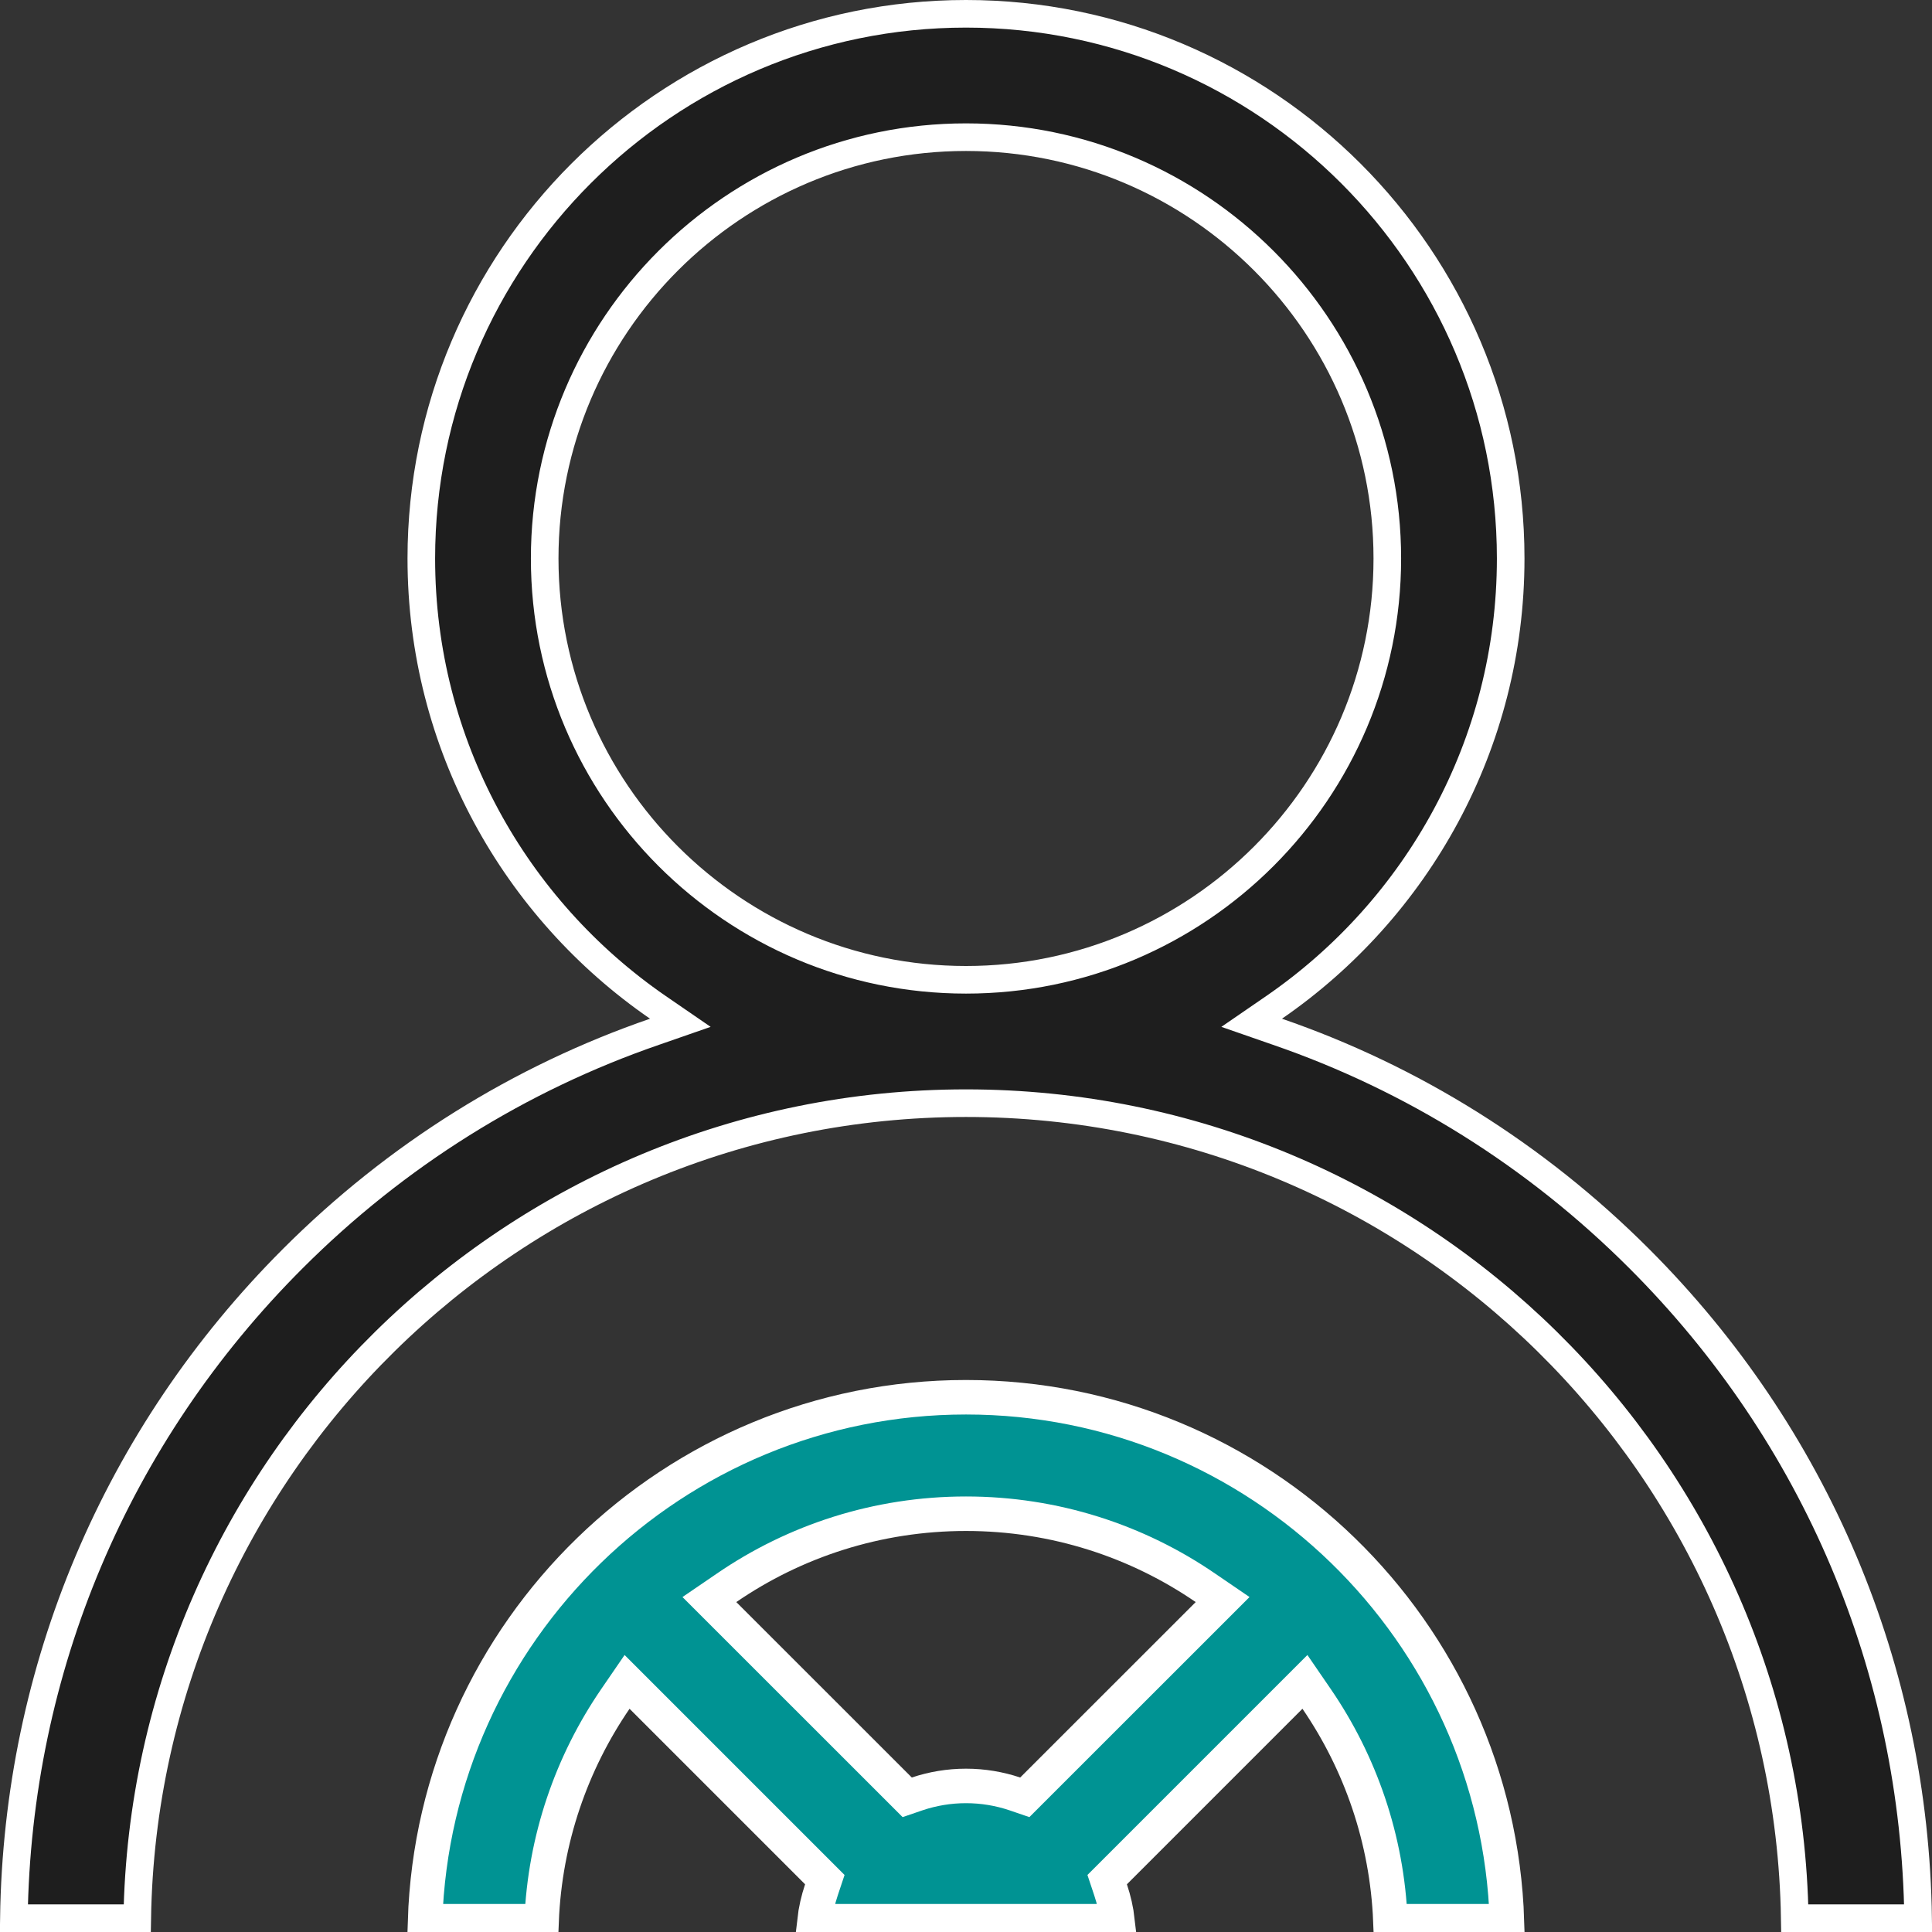 <svg width="28" height="28" viewBox="0 0 28 28" fill="none" xmlns="http://www.w3.org/2000/svg">
<rect x="0" y="0" width="28" height="28" fill="#333333" stroke="none"/>
<g clip-path="url(#clip0_141_685)">
<path d="M18.466 14.599L18.14 14.823L18.514 14.953C20.466 15.626 22.255 16.738 23.758 18.242C26.318 20.802 27.748 24.188 27.799 27.8H26.011C25.904 21.268 20.557 15.988 14 15.988C7.443 15.988 2.096 21.268 1.989 27.8H0.201C0.252 24.188 1.682 20.802 4.242 18.242C5.745 16.738 7.534 15.626 9.486 14.953L9.86 14.823L9.534 14.599C7.465 13.174 6.106 10.789 6.106 8.094C6.106 3.741 9.648 0.2 14 0.2C18.352 0.2 21.894 3.741 21.894 8.094C21.894 10.789 20.535 13.174 18.466 14.599ZM14 1.988C10.633 1.988 7.894 4.727 7.894 8.094C7.894 11.461 10.633 14.2 14 14.2C17.367 14.2 20.106 11.461 20.106 8.094C20.106 4.727 17.367 1.988 14 1.988Z" fill="#1E1E1E" stroke="white" stroke-width="0.4"/>
<path d="M7.849 27.844H6.16C6.293 23.634 9.759 20.25 14 20.25C18.241 20.25 21.707 23.634 21.84 27.844H20.151C20.103 26.653 19.715 25.548 19.082 24.623L18.912 24.375L18.699 24.588L16.155 27.132L16.046 27.241L16.095 27.388C16.144 27.534 16.179 27.686 16.197 27.844H11.803C11.821 27.686 11.856 27.534 11.905 27.388L11.954 27.241L11.845 27.132L9.301 24.588L9.088 24.375L8.918 24.623C8.285 25.548 7.897 26.653 7.849 27.844ZM13.038 25.938L13.148 26.048L13.294 25.998C13.516 25.924 13.753 25.883 14 25.883C14.247 25.883 14.484 25.924 14.706 25.998L14.852 26.048L14.962 25.938L17.506 23.395L17.719 23.182L17.47 23.012C16.482 22.334 15.286 21.938 14 21.938C12.714 21.938 11.518 22.334 10.53 23.012L10.281 23.182L10.494 23.395L13.038 25.938Z" fill="#009393" stroke="white" stroke-width="0.5"/>
</g>
<defs>
<clipPath id="clip0_141_685">
<rect width="28" height="28" fill="white"/>
</clipPath>
</defs>
</svg>
